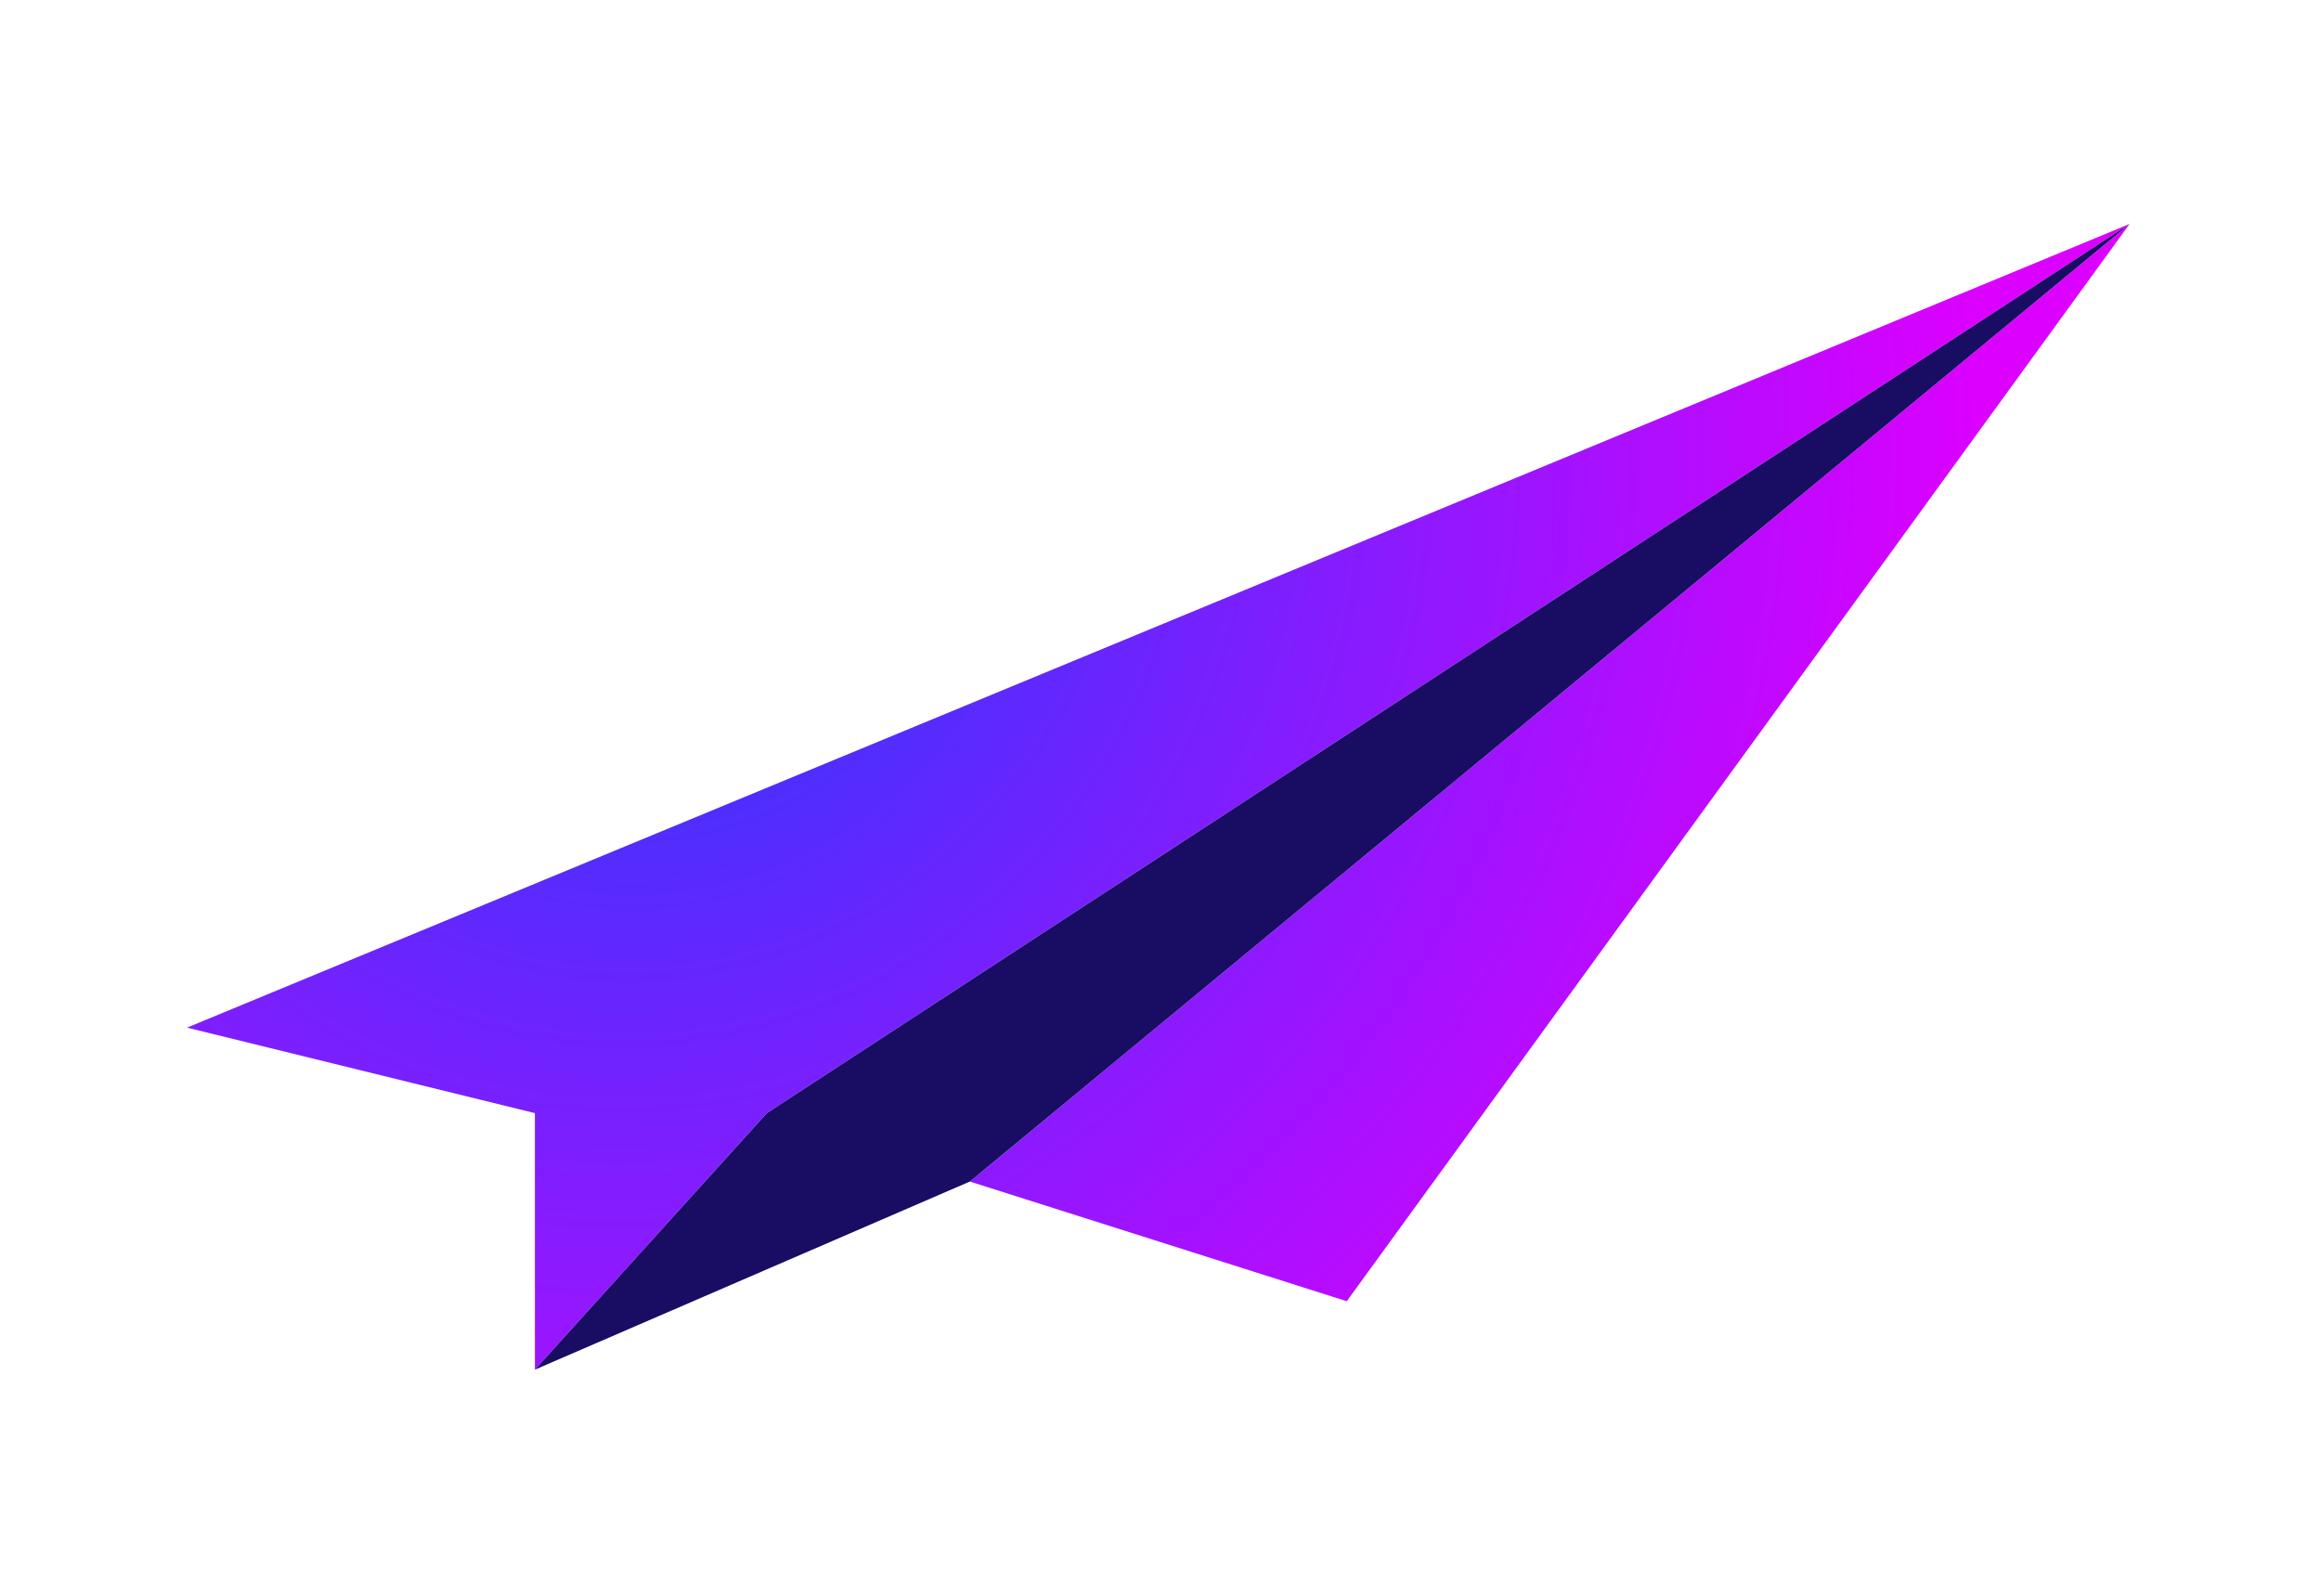 <svg width="48" height="33" viewBox="0 0 48 33" fill="none" xmlns="http://www.w3.org/2000/svg">
<g filter="url(#filter0_d_11_9614)">
<path d="M24.157 23.214L40.347 0.936L16.362 20.739L24.157 23.214Z" fill="url(#paint0_radial_11_9614)"/>
<path d="M0.172 17.556L7.367 19.324V24.629L12.165 19.324L40.347 0.936L0.172 17.556Z" fill="url(#paint1_radial_11_9614)"/>
<path d="M7.367 24.629L16.362 20.739L40.347 0.936L12.165 19.324L7.367 24.629Z" fill="#180C63"/>
</g>
<defs>
<filter id="filter0_d_11_9614" x="0.172" y="0.936" width="47.565" height="31.082" filterUnits="userSpaceOnUse" color-interpolation-filters="sRGB">
<feFlood flood-opacity="0" result="BackgroundImageFix"/>
<feColorMatrix in="SourceAlpha" type="matrix" values="0 0 0 0 0 0 0 0 0 0 0 0 0 0 0 0 0 0 127 0" result="hardAlpha"/>
<feOffset dx="3.695" dy="3.695"/>
<feGaussianBlur stdDeviation="1.847"/>
<feComposite in2="hardAlpha" operator="out"/>
<feColorMatrix type="matrix" values="0 0 0 0 0 0 0 0 0 0 0 0 0 0 0 0 0 0 0.15 0"/>
<feBlend mode="normal" in2="BackgroundImageFix" result="effect1_dropShadow_11_9614"/>
<feBlend mode="normal" in="SourceGraphic" in2="effect1_dropShadow_11_9614" result="shape"/>
</filter>
<radialGradient id="paint0_radial_11_9614" cx="0" cy="0" r="1" gradientUnits="userSpaceOnUse" gradientTransform="translate(9.814 6.859) rotate(40.448) scale(26.66 28.132)">
<stop stop-color="#253BFE"/>
<stop offset="1" stop-color="#DB00FF"/>
</radialGradient>
<radialGradient id="paint1_radial_11_9614" cx="0" cy="0" r="1" gradientUnits="userSpaceOnUse" gradientTransform="translate(9.814 6.859) rotate(40.448) scale(26.66 28.132)">
<stop stop-color="#253BFE"/>
<stop offset="1" stop-color="#DB00FF"/>
</radialGradient>
</defs>
</svg>
